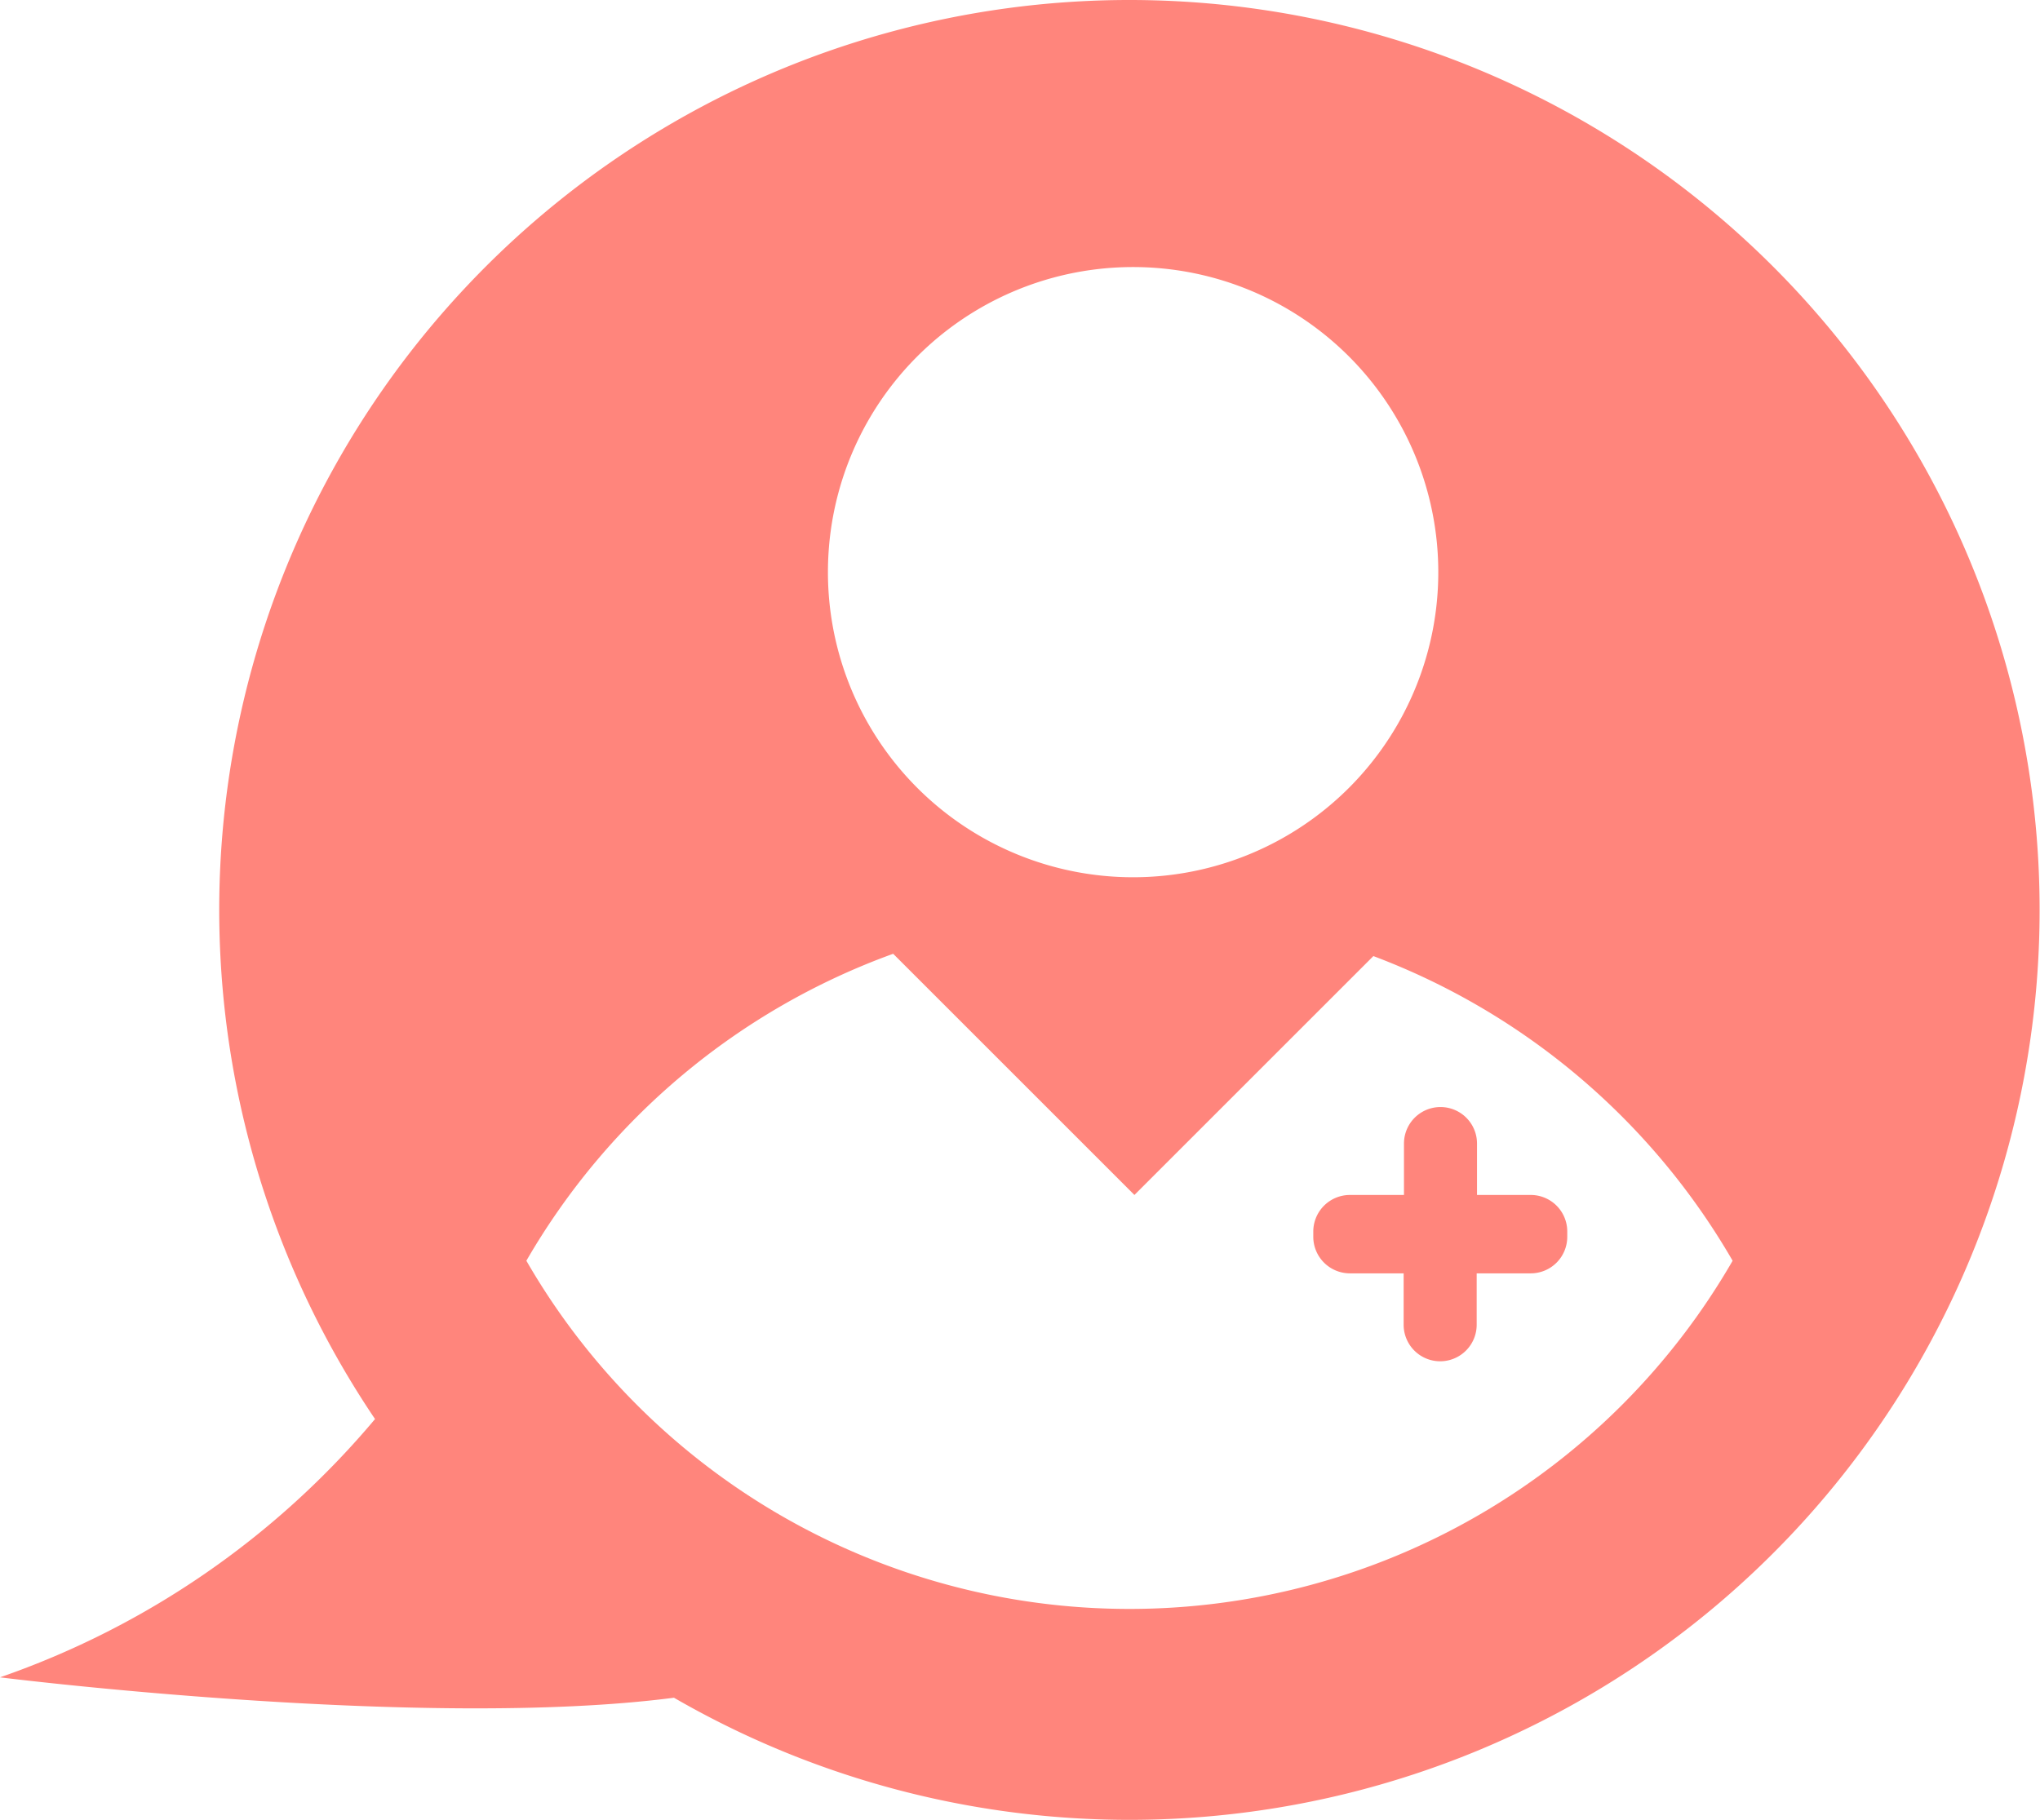 <svg id="Layer_1" data-name="Layer 1" xmlns="http://www.w3.org/2000/svg" viewBox="0 0 186.03 166"><defs><style>.cls-1{fill:#ff857c;}</style></defs><path class="cls-1" d="M103,0a83,83,0,0,0-68.8,129.44A78,78,0,0,1,0,153s38.58,4.84,61.46,1.86A83,83,0,1,0,103,0Zm.3,24.36A27.83,27.83,0,1,1,75.5,52.18,27.82,27.82,0,0,1,103.33,24.36Zm-.3,122.4A63.47,63.47,0,0,1,48,115,63.68,63.68,0,0,1,81.45,87l22,22,21.79-21.79A63.79,63.79,0,0,1,158,115,63.49,63.49,0,0,1,103,146.76Z"/><path class="cls-1" d="M139.62,109h-4.93v-4.69a3.33,3.33,0,1,0-6.66,0V109H123.1a3.34,3.34,0,0,0-3.34,3.33v.49a3.34,3.34,0,0,0,3.34,3.33H128v4.69a3.33,3.33,0,1,0,6.66,0v-4.69h4.93a3.33,3.33,0,0,0,3.33-3.33v-.49A3.33,3.33,0,0,0,139.62,109Z"/></svg>